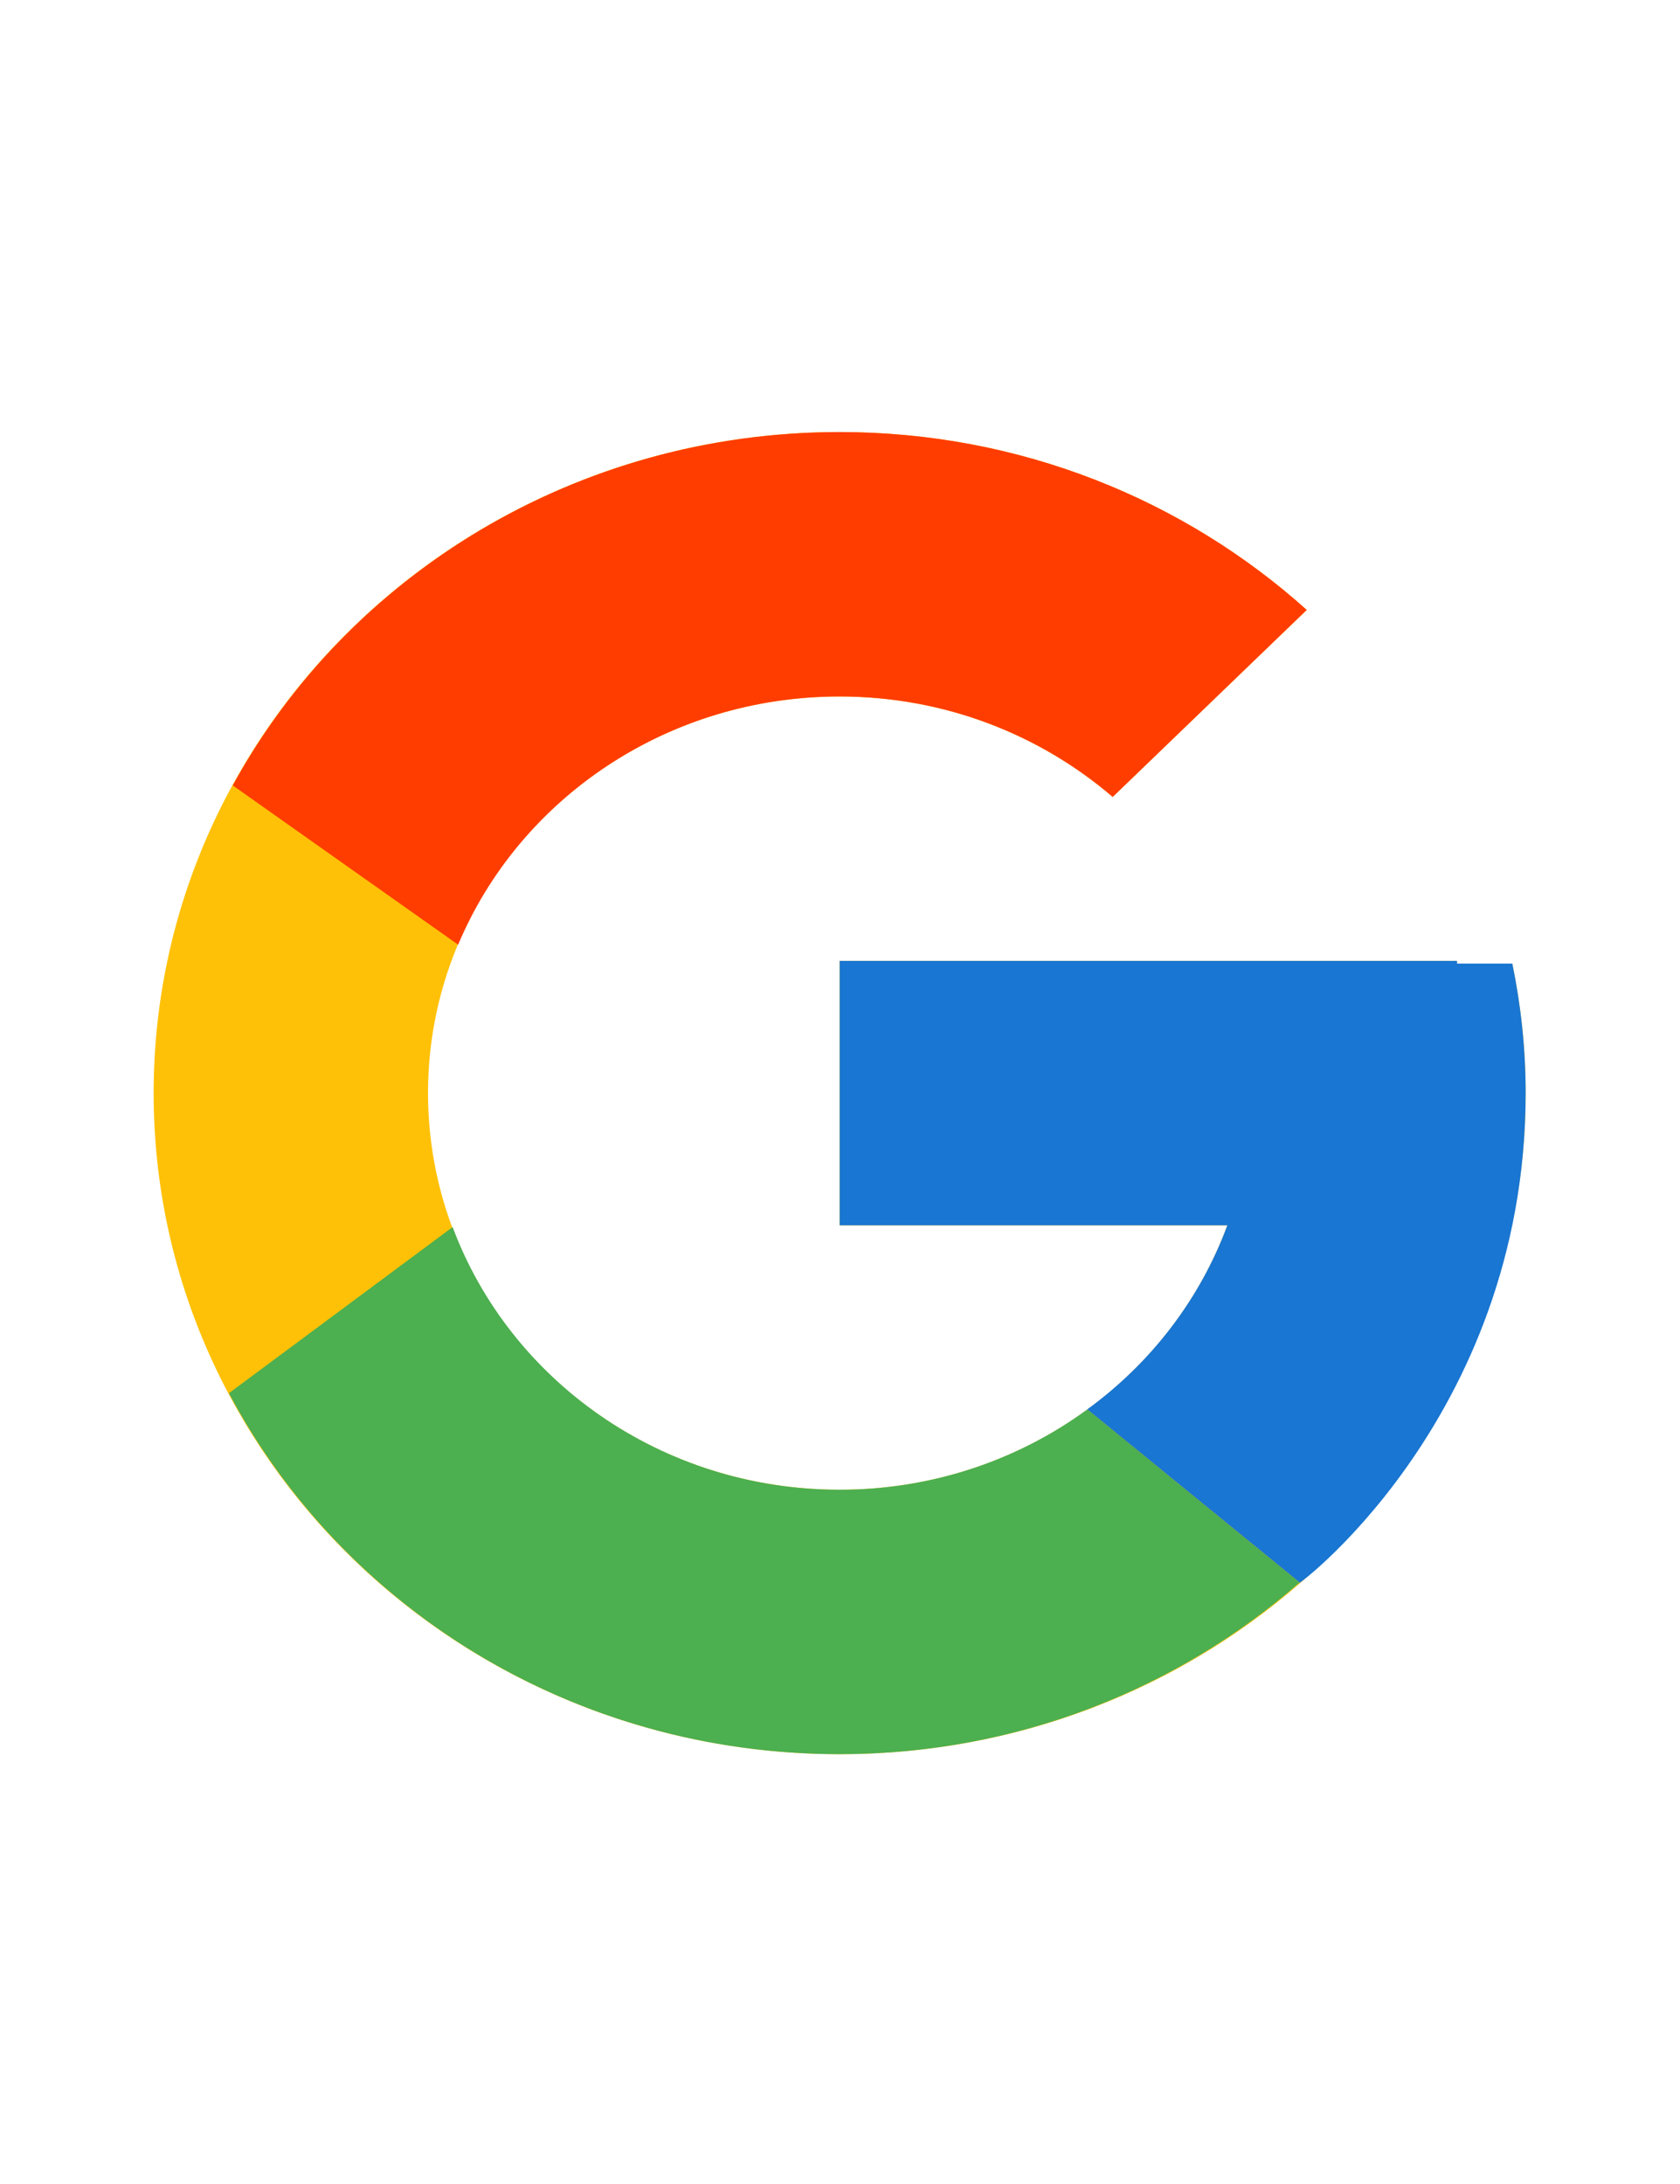 <svg width="30" height="39" viewBox="0 0 40 39" fill="none" xmlns="http://www.w3.org/2000/svg">
<g id="flat-color-icons:google">
<path id="Vector" d="M36.007 16.444H34.691V16.378H19.991V22.674H29.222C27.876 26.339 24.257 28.97 19.991 28.97C14.579 28.97 10.191 24.742 10.191 19.526C10.191 14.311 14.579 10.083 19.991 10.083C22.49 10.083 24.762 10.991 26.493 12.474L31.113 8.023C28.196 5.403 24.294 3.787 19.991 3.787C10.972 3.787 3.658 10.834 3.658 19.526C3.658 28.218 10.972 35.266 19.991 35.266C29.012 35.266 36.325 28.218 36.325 19.526C36.325 18.471 36.212 17.441 36.007 16.444Z" fill="#FFC107"/>
<path id="Vector_2" d="M5.542 12.201L10.908 15.993C12.36 12.529 15.876 10.083 19.992 10.083C22.49 10.083 24.763 10.991 26.493 12.475L31.113 8.022C28.196 5.402 24.294 3.787 19.992 3.787C13.718 3.787 8.277 7.2 5.542 12.201Z" fill="#FF3D00"/>
<path id="Vector_3" d="M19.991 35.266C24.21 35.266 28.044 33.71 30.942 31.18L25.887 27.058C24.192 28.3 22.121 28.972 19.991 28.97C15.743 28.97 12.136 26.36 10.777 22.716L5.451 26.671C8.154 31.769 13.643 35.266 19.991 35.266Z" fill="#4CAF50"/>
<path id="Vector_4" d="M36.008 16.443H34.692V16.378H19.992V22.674H29.223C28.578 24.418 27.418 25.942 25.885 27.058L25.887 27.056L30.943 31.178C30.585 31.492 36.325 27.395 36.325 19.526C36.325 18.471 36.213 17.44 36.008 16.443Z" fill="#1976D2"/>
</g>
</svg>

